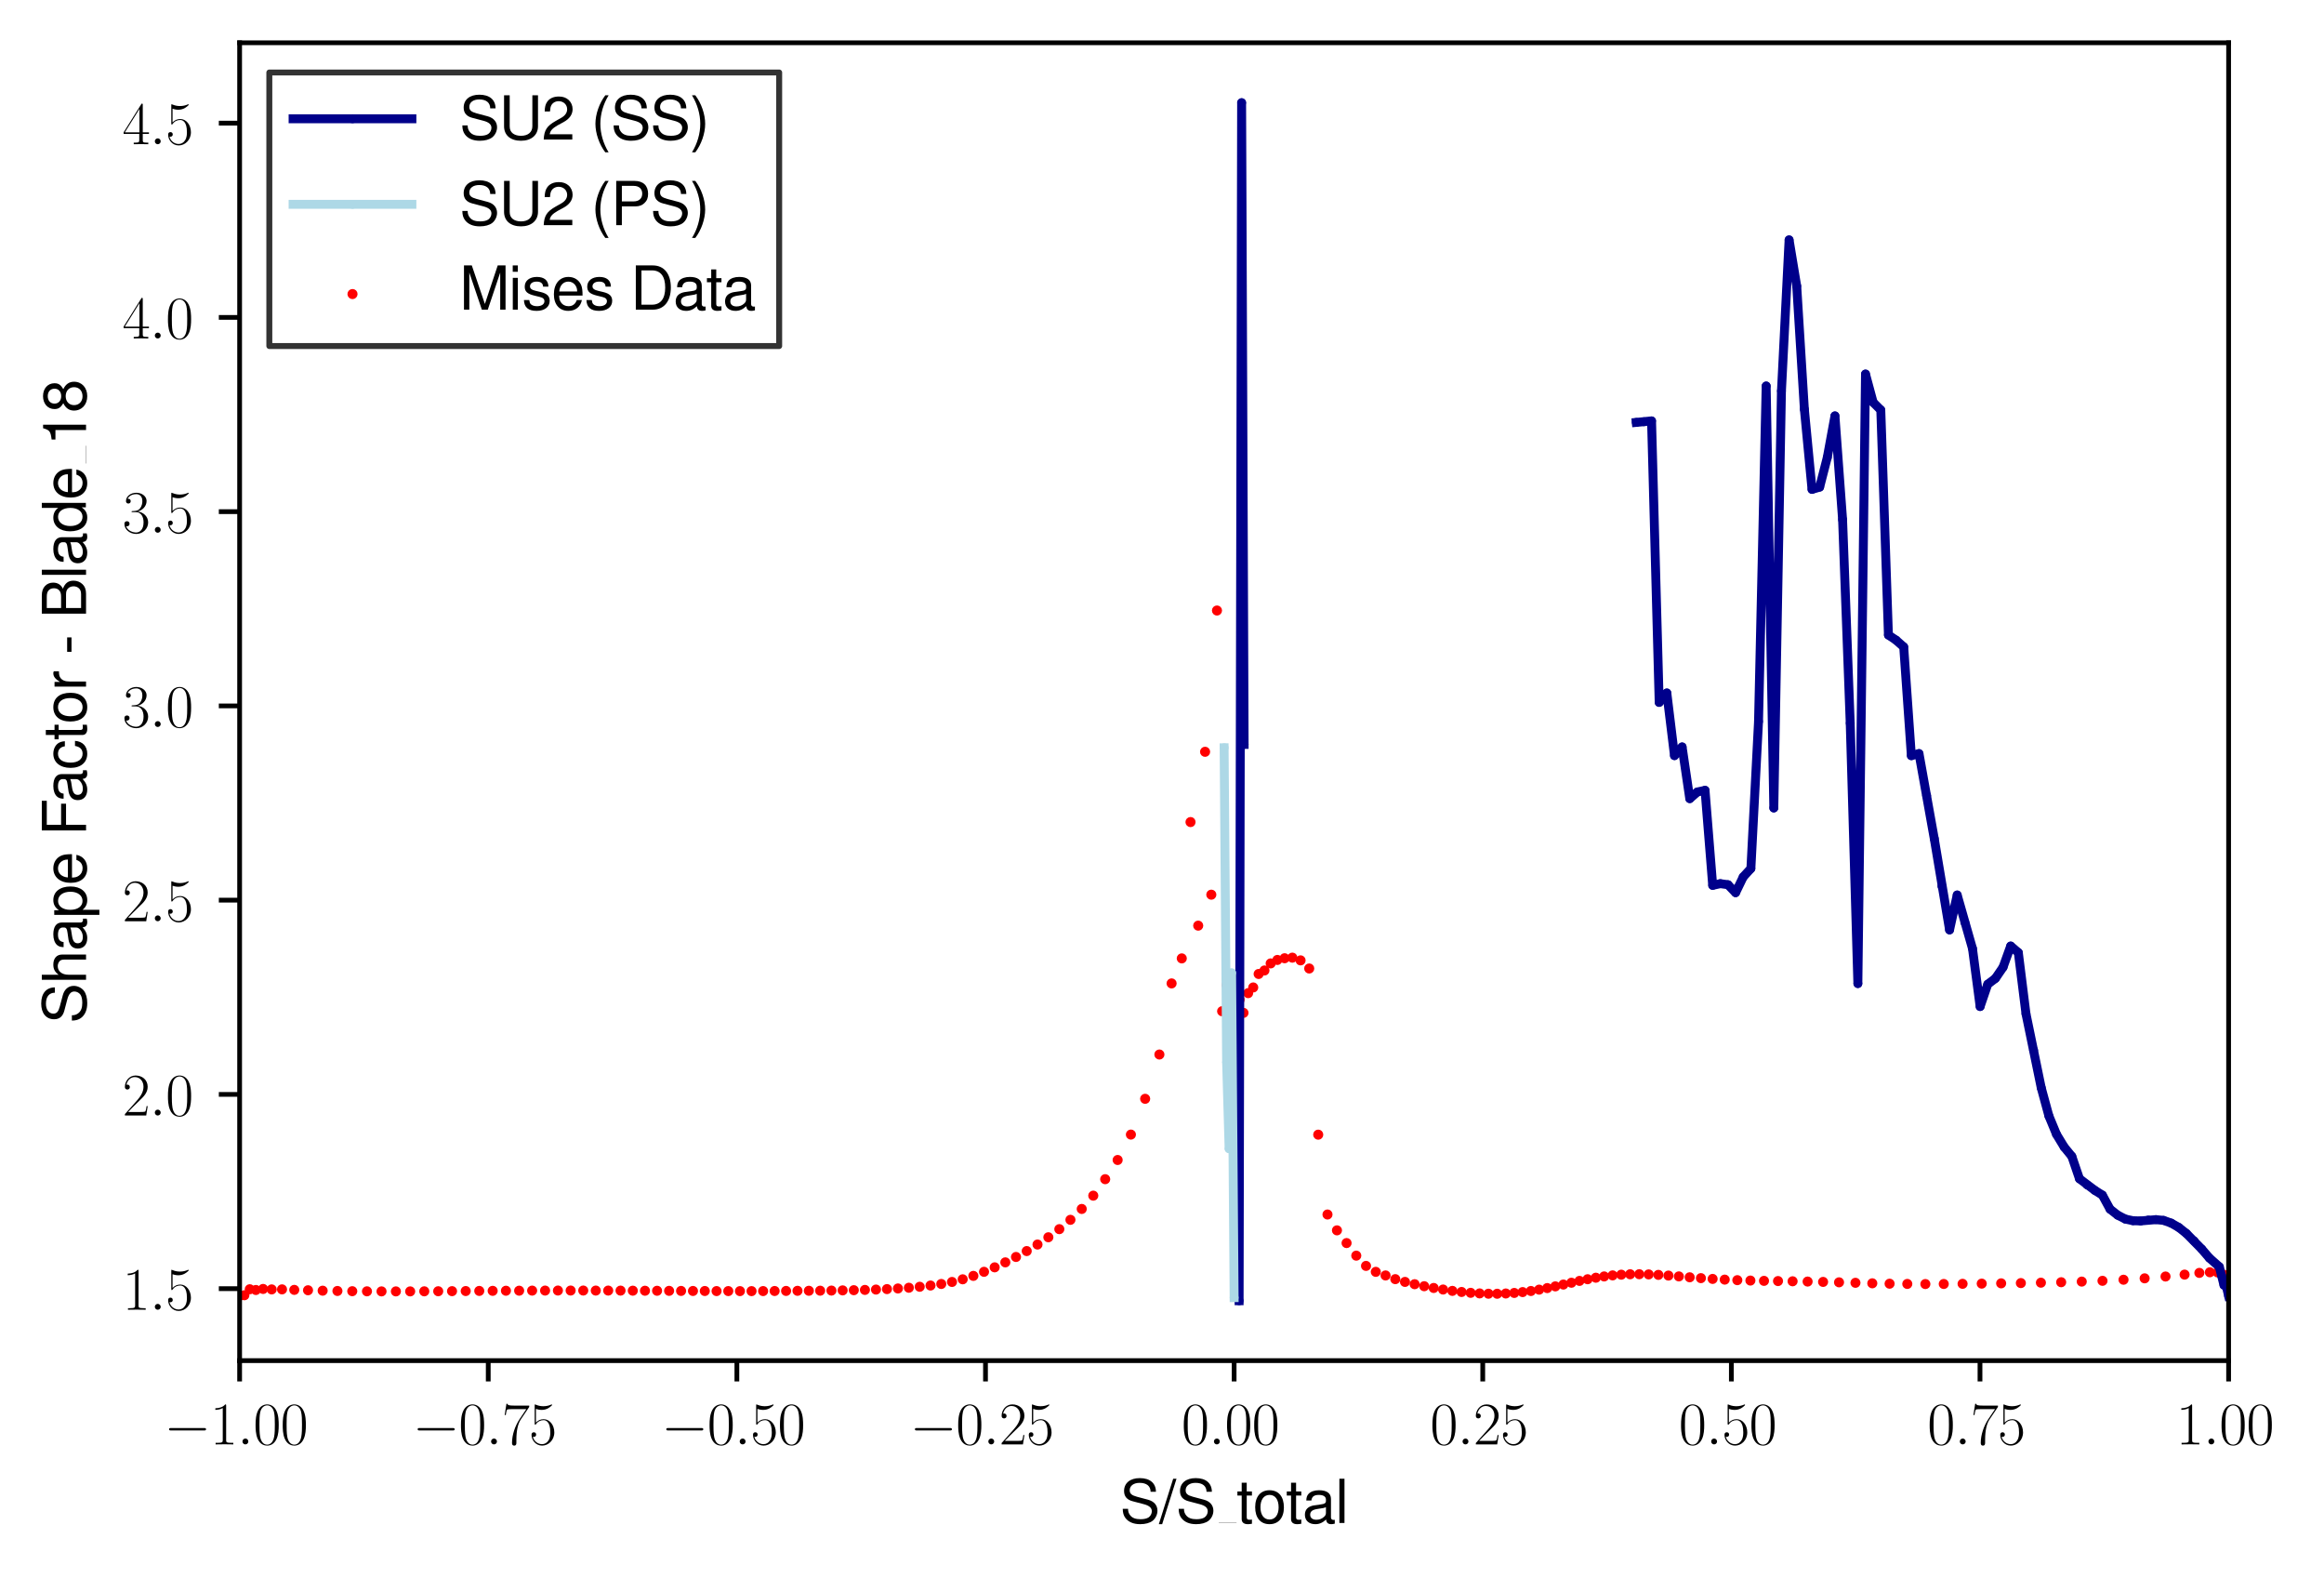 <?xml version="1.0" encoding="utf-8" standalone="no"?>
<!DOCTYPE svg PUBLIC "-//W3C//DTD SVG 1.1//EN"
  "http://www.w3.org/Graphics/SVG/1.1/DTD/svg11.dtd">
<svg xmlns:xlink="http://www.w3.org/1999/xlink" width="391.19pt" height="265.601pt" viewBox="0 0 391.19 265.601" xmlns="http://www.w3.org/2000/svg" version="1.1">
 <defs>
  <style type="text/css">*{stroke-linejoin: round; stroke-linecap: butt}</style>
 </defs>
 <g id="figure_1">
  <g id="patch_1">
   <path d="M 0 265.601 
L 391.19 265.601 
L 391.19 0 
L 0 0 
z
" style="fill: #ffffff"/>
  </g>
  <g id="axes_1">
   <g id="patch_2">
    <path d="M 40.335 228.96 
L 375.135 228.96 
L 375.135 7.2 
L 40.335 7.2 
z
" style="fill: #ffffff"/>
   </g>
   <g id="PathCollection_1">
    <defs>
     <path id="mca382c6d6d" d="M 0 0.354 
C 0.094 0.354 0.184 0.316 0.25 0.25 
C 0.316 0.184 0.354 0.094 0.354 0 
C 0.354 -0.094 0.316 -0.184 0.25 -0.25 
C 0.184 -0.316 0.094 -0.354 0 -0.354 
C -0.094 -0.354 -0.184 -0.316 -0.25 -0.25 
C -0.316 -0.184 -0.354 -0.094 -0.354 0 
C -0.354 0.094 -0.316 0.184 -0.25 0.25 
C -0.184 0.316 -0.094 0.354 0 0.354 
z
" style="stroke: #ff0000"/>
    </defs>
    <g clip-path="url(#pae4891a735)">
     <use xlink:href="#mca382c6d6d" x="207.735" y="165.269" style="fill: #ff0000; stroke: #ff0000"/>
     <use xlink:href="#mca382c6d6d" x="207.144" y="165.269" style="fill: #ff0000; stroke: #ff0000"/>
     <use xlink:href="#mca382c6d6d" x="206.481" y="165.714" style="fill: #ff0000; stroke: #ff0000"/>
     <use xlink:href="#mca382c6d6d" x="205.715" y="170.166" style="fill: #ff0000; stroke: #ff0000"/>
     <use xlink:href="#mca382c6d6d" x="204.85" y="102.736" style="fill: #ff0000; stroke: #ff0000"/>
     <use xlink:href="#mca382c6d6d" x="203.895" y="150.553" style="fill: #ff0000; stroke: #ff0000"/>
     <use xlink:href="#mca382c6d6d" x="202.847" y="126.507" style="fill: #ff0000; stroke: #ff0000"/>
     <use xlink:href="#mca382c6d6d" x="201.689" y="155.764" style="fill: #ff0000; stroke: #ff0000"/>
     <use xlink:href="#mca382c6d6d" x="200.395" y="138.334" style="fill: #ff0000; stroke: #ff0000"/>
     <use xlink:href="#mca382c6d6d" x="198.924" y="161.275" style="fill: #ff0000; stroke: #ff0000"/>
     <use xlink:href="#mca382c6d6d" x="197.21" y="165.485" style="fill: #ff0000; stroke: #ff0000"/>
     <use xlink:href="#mca382c6d6d" x="195.156" y="177.449" style="fill: #ff0000; stroke: #ff0000"/>
     <use xlink:href="#mca382c6d6d" x="192.758" y="184.902" style="fill: #ff0000; stroke: #ff0000"/>
     <use xlink:href="#mca382c6d6d" x="190.36" y="190.923" style="fill: #ff0000; stroke: #ff0000"/>
     <use xlink:href="#mca382c6d6d" x="188.128" y="195.199" style="fill: #ff0000; stroke: #ff0000"/>
     <use xlink:href="#mca382c6d6d" x="186.032" y="198.429" style="fill: #ff0000; stroke: #ff0000"/>
     <use xlink:href="#mca382c6d6d" x="184.027" y="201.201" style="fill: #ff0000; stroke: #ff0000"/>
     <use xlink:href="#mca382c6d6d" x="182.084" y="203.437" style="fill: #ff0000; stroke: #ff0000"/>
     <use xlink:href="#mca382c6d6d" x="180.182" y="205.267" style="fill: #ff0000; stroke: #ff0000"/>
     <use xlink:href="#mca382c6d6d" x="178.313" y="206.836" style="fill: #ff0000; stroke: #ff0000"/>
     <use xlink:href="#mca382c6d6d" x="176.466" y="208.203" style="fill: #ff0000; stroke: #ff0000"/>
     <use xlink:href="#mca382c6d6d" x="174.639" y="209.425" style="fill: #ff0000; stroke: #ff0000"/>
     <use xlink:href="#mca382c6d6d" x="172.824" y="210.524" style="fill: #ff0000; stroke: #ff0000"/>
     <use xlink:href="#mca382c6d6d" x="171.019" y="211.517" style="fill: #ff0000; stroke: #ff0000"/>
     <use xlink:href="#mca382c6d6d" x="169.222" y="212.426" style="fill: #ff0000; stroke: #ff0000"/>
     <use xlink:href="#mca382c6d6d" x="167.429" y="213.263" style="fill: #ff0000; stroke: #ff0000"/>
     <use xlink:href="#mca382c6d6d" x="165.637" y="214.015" style="fill: #ff0000; stroke: #ff0000"/>
     <use xlink:href="#mca382c6d6d" x="163.843" y="214.701" style="fill: #ff0000; stroke: #ff0000"/>
     <use xlink:href="#mca382c6d6d" x="162.048" y="215.276" style="fill: #ff0000; stroke: #ff0000"/>
     <use xlink:href="#mca382c6d6d" x="160.248" y="215.721" style="fill: #ff0000; stroke: #ff0000"/>
     <use xlink:href="#mca382c6d6d" x="158.442" y="216.061" style="fill: #ff0000; stroke: #ff0000"/>
     <use xlink:href="#mca382c6d6d" x="156.63" y="216.322" style="fill: #ff0000; stroke: #ff0000"/>
     <use xlink:href="#mca382c6d6d" x="154.81" y="216.532" style="fill: #ff0000; stroke: #ff0000"/>
     <use xlink:href="#mca382c6d6d" x="152.983" y="216.695" style="fill: #ff0000; stroke: #ff0000"/>
     <use xlink:href="#mca382c6d6d" x="151.147" y="216.819" style="fill: #ff0000; stroke: #ff0000"/>
     <use xlink:href="#mca382c6d6d" x="149.303" y="216.924" style="fill: #ff0000; stroke: #ff0000"/>
     <use xlink:href="#mca382c6d6d" x="147.45" y="217.002" style="fill: #ff0000; stroke: #ff0000"/>
     <use xlink:href="#mca382c6d6d" x="145.588" y="217.061" style="fill: #ff0000; stroke: #ff0000"/>
     <use xlink:href="#mca382c6d6d" x="143.718" y="217.107" style="fill: #ff0000; stroke: #ff0000"/>
     <use xlink:href="#mca382c6d6d" x="141.839" y="217.14" style="fill: #ff0000; stroke: #ff0000"/>
     <use xlink:href="#mca382c6d6d" x="139.951" y="217.172" style="fill: #ff0000; stroke: #ff0000"/>
     <use xlink:href="#mca382c6d6d" x="138.055" y="217.192" style="fill: #ff0000; stroke: #ff0000"/>
     <use xlink:href="#mca382c6d6d" x="136.151" y="217.205" style="fill: #ff0000; stroke: #ff0000"/>
     <use xlink:href="#mca382c6d6d" x="134.239" y="217.212" style="fill: #ff0000; stroke: #ff0000"/>
     <use xlink:href="#mca382c6d6d" x="132.319" y="217.231" style="fill: #ff0000; stroke: #ff0000"/>
     <use xlink:href="#mca382c6d6d" x="130.39" y="217.244" style="fill: #ff0000; stroke: #ff0000"/>
     <use xlink:href="#mca382c6d6d" x="128.452" y="217.257" style="fill: #ff0000; stroke: #ff0000"/>
     <use xlink:href="#mca382c6d6d" x="126.506" y="217.264" style="fill: #ff0000; stroke: #ff0000"/>
     <use xlink:href="#mca382c6d6d" x="124.553" y="217.264" style="fill: #ff0000; stroke: #ff0000"/>
     <use xlink:href="#mca382c6d6d" x="122.59" y="217.257" style="fill: #ff0000; stroke: #ff0000"/>
     <use xlink:href="#mca382c6d6d" x="120.617" y="217.257" style="fill: #ff0000; stroke: #ff0000"/>
     <use xlink:href="#mca382c6d6d" x="118.635" y="217.244" style="fill: #ff0000; stroke: #ff0000"/>
     <use xlink:href="#mca382c6d6d" x="116.643" y="217.238" style="fill: #ff0000; stroke: #ff0000"/>
     <use xlink:href="#mca382c6d6d" x="114.642" y="217.231" style="fill: #ff0000; stroke: #ff0000"/>
     <use xlink:href="#mca382c6d6d" x="112.628" y="217.218" style="fill: #ff0000; stroke: #ff0000"/>
     <use xlink:href="#mca382c6d6d" x="110.603" y="217.205" style="fill: #ff0000; stroke: #ff0000"/>
     <use xlink:href="#mca382c6d6d" x="108.566" y="217.199" style="fill: #ff0000; stroke: #ff0000"/>
     <use xlink:href="#mca382c6d6d" x="106.517" y="217.192" style="fill: #ff0000; stroke: #ff0000"/>
     <use xlink:href="#mca382c6d6d" x="104.454" y="217.179" style="fill: #ff0000; stroke: #ff0000"/>
     <use xlink:href="#mca382c6d6d" x="102.377" y="217.172" style="fill: #ff0000; stroke: #ff0000"/>
     <use xlink:href="#mca382c6d6d" x="100.285" y="217.172" style="fill: #ff0000; stroke: #ff0000"/>
     <use xlink:href="#mca382c6d6d" x="98.177" y="217.166" style="fill: #ff0000; stroke: #ff0000"/>
     <use xlink:href="#mca382c6d6d" x="96.053" y="217.166" style="fill: #ff0000; stroke: #ff0000"/>
     <use xlink:href="#mca382c6d6d" x="93.913" y="217.166" style="fill: #ff0000; stroke: #ff0000"/>
     <use xlink:href="#mca382c6d6d" x="91.751" y="217.172" style="fill: #ff0000; stroke: #ff0000"/>
     <use xlink:href="#mca382c6d6d" x="89.574" y="217.179" style="fill: #ff0000; stroke: #ff0000"/>
     <use xlink:href="#mca382c6d6d" x="87.386" y="217.192" style="fill: #ff0000; stroke: #ff0000"/>
     <use xlink:href="#mca382c6d6d" x="85.163" y="217.199" style="fill: #ff0000; stroke: #ff0000"/>
     <use xlink:href="#mca382c6d6d" x="82.929" y="217.218" style="fill: #ff0000; stroke: #ff0000"/>
     <use xlink:href="#mca382c6d6d" x="80.673" y="217.231" style="fill: #ff0000; stroke: #ff0000"/>
     <use xlink:href="#mca382c6d6d" x="78.393" y="217.251" style="fill: #ff0000; stroke: #ff0000"/>
     <use xlink:href="#mca382c6d6d" x="76.09" y="217.27" style="fill: #ff0000; stroke: #ff0000"/>
     <use xlink:href="#mca382c6d6d" x="73.764" y="217.284" style="fill: #ff0000; stroke: #ff0000"/>
     <use xlink:href="#mca382c6d6d" x="71.416" y="217.297" style="fill: #ff0000; stroke: #ff0000"/>
     <use xlink:href="#mca382c6d6d" x="69.044" y="217.31" style="fill: #ff0000; stroke: #ff0000"/>
     <use xlink:href="#mca382c6d6d" x="66.639" y="217.31" style="fill: #ff0000; stroke: #ff0000"/>
     <use xlink:href="#mca382c6d6d" x="64.221" y="217.31" style="fill: #ff0000; stroke: #ff0000"/>
     <use xlink:href="#mca382c6d6d" x="61.77" y="217.297" style="fill: #ff0000; stroke: #ff0000"/>
     <use xlink:href="#mca382c6d6d" x="59.295" y="217.277" style="fill: #ff0000; stroke: #ff0000"/>
     <use xlink:href="#mca382c6d6d" x="56.798" y="217.238" style="fill: #ff0000; stroke: #ff0000"/>
     <use xlink:href="#mca382c6d6d" x="54.311" y="217.192" style="fill: #ff0000; stroke: #ff0000"/>
     <use xlink:href="#mca382c6d6d" x="51.848" y="217.12" style="fill: #ff0000; stroke: #ff0000"/>
     <use xlink:href="#mca382c6d6d" x="49.534" y="217.055" style="fill: #ff0000; stroke: #ff0000"/>
     <use xlink:href="#mca382c6d6d" x="47.472" y="216.97" style="fill: #ff0000; stroke: #ff0000"/>
     <use xlink:href="#mca382c6d6d" x="45.731" y="216.976" style="fill: #ff0000; stroke: #ff0000"/>
     <use xlink:href="#mca382c6d6d" x="44.287" y="216.898" style="fill: #ff0000; stroke: #ff0000"/>
     <use xlink:href="#mca382c6d6d" x="43.073" y="217.074" style="fill: #ff0000; stroke: #ff0000"/>
     <use xlink:href="#mca382c6d6d" x="42.042" y="216.95" style="fill: #ff0000; stroke: #ff0000"/>
     <use xlink:href="#mca382c6d6d" x="41.137" y="217.957" style="fill: #ff0000; stroke: #ff0000"/>
     <use xlink:href="#mca382c6d6d" x="40.335" y="218.055" style="fill: #ff0000; stroke: #ff0000"/>
     <use xlink:href="#mca382c6d6d" x="207.735" y="165.25" style="fill: #ff0000; stroke: #ff0000"/>
     <use xlink:href="#mca382c6d6d" x="208.15" y="165.25" style="fill: #ff0000; stroke: #ff0000"/>
     <use xlink:href="#mca382c6d6d" x="208.655" y="168.218" style="fill: #ff0000; stroke: #ff0000"/>
     <use xlink:href="#mca382c6d6d" x="209.312" y="170.441" style="fill: #ff0000; stroke: #ff0000"/>
     <use xlink:href="#mca382c6d6d" x="210.094" y="167.12" style="fill: #ff0000; stroke: #ff0000"/>
     <use xlink:href="#mca382c6d6d" x="210.949" y="166.165" style="fill: #ff0000; stroke: #ff0000"/>
     <use xlink:href="#mca382c6d6d" x="211.862" y="163.896" style="fill: #ff0000; stroke: #ff0000"/>
     <use xlink:href="#mca382c6d6d" x="212.838" y="163.308" style="fill: #ff0000; stroke: #ff0000"/>
     <use xlink:href="#mca382c6d6d" x="213.887" y="162.118" style="fill: #ff0000; stroke: #ff0000"/>
     <use xlink:href="#mca382c6d6d" x="215.016" y="161.536" style="fill: #ff0000; stroke: #ff0000"/>
     <use xlink:href="#mca382c6d6d" x="216.232" y="161.249" style="fill: #ff0000; stroke: #ff0000"/>
     <use xlink:href="#mca382c6d6d" x="217.535" y="161.151" style="fill: #ff0000; stroke: #ff0000"/>
     <use xlink:href="#mca382c6d6d" x="218.92" y="161.608" style="fill: #ff0000; stroke: #ff0000"/>
     <use xlink:href="#mca382c6d6d" x="220.375" y="162.975" style="fill: #ff0000; stroke: #ff0000"/>
     <use xlink:href="#mca382c6d6d" x="221.891" y="190.937" style="fill: #ff0000; stroke: #ff0000"/>
     <use xlink:href="#mca382c6d6d" x="223.451" y="204.372" style="fill: #ff0000; stroke: #ff0000"/>
     <use xlink:href="#mca382c6d6d" x="225.046" y="207.039" style="fill: #ff0000; stroke: #ff0000"/>
     <use xlink:href="#mca382c6d6d" x="226.664" y="209.177" style="fill: #ff0000; stroke: #ff0000"/>
     <use xlink:href="#mca382c6d6d" x="228.296" y="211.295" style="fill: #ff0000; stroke: #ff0000"/>
     <use xlink:href="#mca382c6d6d" x="229.938" y="213.021" style="fill: #ff0000; stroke: #ff0000"/>
     <use xlink:href="#mca382c6d6d" x="231.582" y="214.021" style="fill: #ff0000; stroke: #ff0000"/>
     <use xlink:href="#mca382c6d6d" x="233.226" y="214.629" style="fill: #ff0000; stroke: #ff0000"/>
     <use xlink:href="#mca382c6d6d" x="234.865" y="215.25" style="fill: #ff0000; stroke: #ff0000"/>
     <use xlink:href="#mca382c6d6d" x="236.497" y="215.714" style="fill: #ff0000; stroke: #ff0000"/>
     <use xlink:href="#mca382c6d6d" x="238.119" y="216.1" style="fill: #ff0000; stroke: #ff0000"/>
     <use xlink:href="#mca382c6d6d" x="239.73" y="216.44" style="fill: #ff0000; stroke: #ff0000"/>
     <use xlink:href="#mca382c6d6d" x="241.327" y="216.734" style="fill: #ff0000; stroke: #ff0000"/>
     <use xlink:href="#mca382c6d6d" x="242.909" y="216.996" style="fill: #ff0000; stroke: #ff0000"/>
     <use xlink:href="#mca382c6d6d" x="244.474" y="217.225" style="fill: #ff0000; stroke: #ff0000"/>
     <use xlink:href="#mca382c6d6d" x="246.022" y="217.408" style="fill: #ff0000; stroke: #ff0000"/>
     <use xlink:href="#mca382c6d6d" x="247.549" y="217.552" style="fill: #ff0000; stroke: #ff0000"/>
     <use xlink:href="#mca382c6d6d" x="249.058" y="217.65" style="fill: #ff0000; stroke: #ff0000"/>
     <use xlink:href="#mca382c6d6d" x="250.547" y="217.702" style="fill: #ff0000; stroke: #ff0000"/>
     <use xlink:href="#mca382c6d6d" x="252.014" y="217.708" style="fill: #ff0000; stroke: #ff0000"/>
     <use xlink:href="#mca382c6d6d" x="253.462" y="217.663" style="fill: #ff0000; stroke: #ff0000"/>
     <use xlink:href="#mca382c6d6d" x="254.891" y="217.571" style="fill: #ff0000; stroke: #ff0000"/>
     <use xlink:href="#mca382c6d6d" x="256.3" y="217.427" style="fill: #ff0000; stroke: #ff0000"/>
     <use xlink:href="#mca382c6d6d" x="257.694" y="217.244" style="fill: #ff0000; stroke: #ff0000"/>
     <use xlink:href="#mca382c6d6d" x="259.074" y="217.015" style="fill: #ff0000; stroke: #ff0000"/>
     <use xlink:href="#mca382c6d6d" x="260.442" y="216.754" style="fill: #ff0000; stroke: #ff0000"/>
     <use xlink:href="#mca382c6d6d" x="261.802" y="216.466" style="fill: #ff0000; stroke: #ff0000"/>
     <use xlink:href="#mca382c6d6d" x="263.157" y="216.159" style="fill: #ff0000; stroke: #ff0000"/>
     <use xlink:href="#mca382c6d6d" x="264.511" y="215.852" style="fill: #ff0000; stroke: #ff0000"/>
     <use xlink:href="#mca382c6d6d" x="265.87" y="215.544" style="fill: #ff0000; stroke: #ff0000"/>
     <use xlink:href="#mca382c6d6d" x="267.237" y="215.263" style="fill: #ff0000; stroke: #ff0000"/>
     <use xlink:href="#mca382c6d6d" x="268.619" y="215.008" style="fill: #ff0000; stroke: #ff0000"/>
     <use xlink:href="#mca382c6d6d" x="270.02" y="214.793" style="fill: #ff0000; stroke: #ff0000"/>
     <use xlink:href="#mca382c6d6d" x="271.446" y="214.616" style="fill: #ff0000; stroke: #ff0000"/>
     <use xlink:href="#mca382c6d6d" x="272.903" y="214.498" style="fill: #ff0000; stroke: #ff0000"/>
     <use xlink:href="#mca382c6d6d" x="274.396" y="214.427" style="fill: #ff0000; stroke: #ff0000"/>
     <use xlink:href="#mca382c6d6d" x="275.932" y="214.42" style="fill: #ff0000; stroke: #ff0000"/>
     <use xlink:href="#mca382c6d6d" x="277.514" y="214.453" style="fill: #ff0000; stroke: #ff0000"/>
     <use xlink:href="#mca382c6d6d" x="279.148" y="214.531" style="fill: #ff0000; stroke: #ff0000"/>
     <use xlink:href="#mca382c6d6d" x="280.841" y="214.649" style="fill: #ff0000; stroke: #ff0000"/>
     <use xlink:href="#mca382c6d6d" x="282.596" y="214.786" style="fill: #ff0000; stroke: #ff0000"/>
     <use xlink:href="#mca382c6d6d" x="284.418" y="214.936" style="fill: #ff0000; stroke: #ff0000"/>
     <use xlink:href="#mca382c6d6d" x="286.31" y="215.08" style="fill: #ff0000; stroke: #ff0000"/>
     <use xlink:href="#mca382c6d6d" x="288.279" y="215.211" style="fill: #ff0000; stroke: #ff0000"/>
     <use xlink:href="#mca382c6d6d" x="290.314" y="215.329" style="fill: #ff0000; stroke: #ff0000"/>
     <use xlink:href="#mca382c6d6d" x="292.437" y="215.42" style="fill: #ff0000; stroke: #ff0000"/>
     <use xlink:href="#mca382c6d6d" x="294.638" y="215.486" style="fill: #ff0000; stroke: #ff0000"/>
     <use xlink:href="#mca382c6d6d" x="296.927" y="215.538" style="fill: #ff0000; stroke: #ff0000"/>
     <use xlink:href="#mca382c6d6d" x="299.286" y="215.571" style="fill: #ff0000; stroke: #ff0000"/>
     <use xlink:href="#mca382c6d6d" x="301.741" y="215.61" style="fill: #ff0000; stroke: #ff0000"/>
     <use xlink:href="#mca382c6d6d" x="304.268" y="215.656" style="fill: #ff0000; stroke: #ff0000"/>
     <use xlink:href="#mca382c6d6d" x="306.873" y="215.714" style="fill: #ff0000; stroke: #ff0000"/>
     <use xlink:href="#mca382c6d6d" x="309.557" y="215.786" style="fill: #ff0000; stroke: #ff0000"/>
     <use xlink:href="#mca382c6d6d" x="312.321" y="215.865" style="fill: #ff0000; stroke: #ff0000"/>
     <use xlink:href="#mca382c6d6d" x="315.156" y="215.95" style="fill: #ff0000; stroke: #ff0000"/>
     <use xlink:href="#mca382c6d6d" x="318.07" y="216.015" style="fill: #ff0000; stroke: #ff0000"/>
     <use xlink:href="#mca382c6d6d" x="321.048" y="216.054" style="fill: #ff0000; stroke: #ff0000"/>
     <use xlink:href="#mca382c6d6d" x="324.089" y="216.074" style="fill: #ff0000; stroke: #ff0000"/>
     <use xlink:href="#mca382c6d6d" x="327.185" y="216.061" style="fill: #ff0000; stroke: #ff0000"/>
     <use xlink:href="#mca382c6d6d" x="330.353" y="216.035" style="fill: #ff0000; stroke: #ff0000"/>
     <use xlink:href="#mca382c6d6d" x="333.576" y="216.002" style="fill: #ff0000; stroke: #ff0000"/>
     <use xlink:href="#mca382c6d6d" x="336.846" y="215.956" style="fill: #ff0000; stroke: #ff0000"/>
     <use xlink:href="#mca382c6d6d" x="340.164" y="215.911" style="fill: #ff0000; stroke: #ff0000"/>
     <use xlink:href="#mca382c6d6d" x="343.538" y="215.845" style="fill: #ff0000; stroke: #ff0000"/>
     <use xlink:href="#mca382c6d6d" x="346.951" y="215.767" style="fill: #ff0000; stroke: #ff0000"/>
     <use xlink:href="#mca382c6d6d" x="350.412" y="215.662" style="fill: #ff0000; stroke: #ff0000"/>
     <use xlink:href="#mca382c6d6d" x="353.904" y="215.531" style="fill: #ff0000; stroke: #ff0000"/>
     <use xlink:href="#mca382c6d6d" x="357.444" y="215.348" style="fill: #ff0000; stroke: #ff0000"/>
     <use xlink:href="#mca382c6d6d" x="360.999" y="215.113" style="fill: #ff0000; stroke: #ff0000"/>
     <use xlink:href="#mca382c6d6d" x="364.515" y="214.806" style="fill: #ff0000; stroke: #ff0000"/>
     <use xlink:href="#mca382c6d6d" x="367.723" y="214.485" style="fill: #ff0000; stroke: #ff0000"/>
     <use xlink:href="#mca382c6d6d" x="370.209" y="214.198" style="fill: #ff0000; stroke: #ff0000"/>
     <use xlink:href="#mca382c6d6d" x="371.975" y="214.093" style="fill: #ff0000; stroke: #ff0000"/>
     <use xlink:href="#mca382c6d6d" x="373.274" y="214.113" style="fill: #ff0000; stroke: #ff0000"/>
     <use xlink:href="#mca382c6d6d" x="374.287" y="214.492" style="fill: #ff0000; stroke: #ff0000"/>
     <use xlink:href="#mca382c6d6d" x="375.135" y="215.061" style="fill: #ff0000; stroke: #ff0000"/>
    </g>
   </g>
   <g id="matplotlib.axis_1">
    <g id="xtick_1">
     <g id="line2d_1">
      <defs>
       <path id="m3f63630490" d="M 0 0 
L 0 3.5 
" style="stroke: #000000; stroke-width: 0.8"/>
      </defs>
      <g>
       <use xlink:href="#m3f63630490" x="40.335" y="228.96" style="stroke: #000000; stroke-width: 0.8"/>
      </g>
     </g>
     <g id="text_1">
      <!-- $\mathdefault{−1.00}$ -->
      <g transform="translate(27.605 243.058) scale(0.1 -0.1)">
       <defs>
        <path id="CMSY10-0" d="M 4218 1472 
C 4326 1472 4442 1472 4442 1600 
C 4442 1728 4326 1728 4218 1728 
L 755 1728 
C 646 1728 531 1728 531 1600 
C 531 1472 646 1472 755 1472 
L 4218 1472 
z
" transform="scale(0.016)"/>
        <path id="CMR17-31" d="M 1702 4083 
C 1702 4217 1696 4224 1606 4224 
C 1357 3927 979 3833 621 3820 
C 602 3820 570 3820 563 3808 
C 557 3795 557 3782 557 3648 
C 755 3648 1088 3686 1344 3839 
L 1344 467 
C 1344 243 1331 166 781 166 
L 589 166 
L 589 0 
C 896 6 1216 12 1523 12 
C 1830 12 2150 6 2458 0 
L 2458 166 
L 2266 166 
C 1715 166 1702 236 1702 467 
L 1702 4083 
z
" transform="scale(0.016)"/>
        <path id="CMMI12-3a" d="M 1178 307 
C 1178 492 1024 620 870 620 
C 685 620 557 467 557 313 
C 557 128 710 0 864 0 
C 1050 0 1178 153 1178 307 
z
" transform="scale(0.016)"/>
        <path id="CMR17-30" d="M 2688 2038 
C 2688 2430 2682 3099 2413 3613 
C 2176 4063 1798 4224 1466 4224 
C 1158 4224 768 4082 525 3620 
C 269 3137 243 2539 243 2038 
C 243 1671 250 1112 448 623 
C 723 -39 1216 -128 1466 -128 
C 1760 -128 2208 -7 2470 604 
C 2662 1048 2688 1568 2688 2038 
z
M 1466 -26 
C 1056 -26 813 328 723 816 
C 653 1196 653 1749 653 2109 
C 653 2604 653 3015 736 3407 
C 858 3954 1216 4121 1466 4121 
C 1728 4121 2067 3947 2189 3420 
C 2272 3054 2278 2623 2278 2109 
C 2278 1691 2278 1176 2202 797 
C 2067 96 1690 -26 1466 -26 
z
" transform="scale(0.016)"/>
       </defs>
       <use xlink:href="#CMSY10-0" transform="scale(0.996)"/>
       <use xlink:href="#CMR17-31" transform="translate(77.487 0) scale(0.996)"/>
       <use xlink:href="#CMMI12-3a" transform="translate(123.178 0) scale(0.996)"/>
       <use xlink:href="#CMR17-30" transform="translate(150.275 0) scale(0.996)"/>
       <use xlink:href="#CMR17-30" transform="translate(195.966 0) scale(0.996)"/>
      </g>
     </g>
    </g>
    <g id="xtick_2">
     <g id="line2d_2">
      <g>
       <use xlink:href="#m3f63630490" x="82.185" y="228.96" style="stroke: #000000; stroke-width: 0.8"/>
      </g>
     </g>
     <g id="text_2">
      <!-- $\mathdefault{−0.75}$ -->
      <g transform="translate(69.455 243.058) scale(0.1 -0.1)">
       <defs>
        <path id="CMR17-37" d="M 2886 3955 
L 2886 4096 
L 1382 4096 
C 634 4096 621 4166 595 4288 
L 480 4288 
L 294 3104 
L 410 3104 
C 429 3226 474 3552 550 3673 
C 589 3724 1062 3724 1171 3724 
L 2579 3724 
L 1869 2670 
C 1395 1961 1069 1003 1069 166 
C 1069 89 1069 -128 1299 -128 
C 1530 -128 1530 89 1530 172 
L 1530 466 
C 1530 1514 1709 2204 2003 2644 
L 2886 3955 
z
" transform="scale(0.016)"/>
        <path id="CMR17-35" d="M 730 3750 
C 794 3724 1056 3641 1325 3641 
C 1920 3641 2246 3961 2432 4140 
C 2432 4191 2432 4224 2394 4224 
C 2387 4224 2374 4224 2323 4198 
C 2099 4102 1837 4032 1517 4032 
C 1325 4032 1037 4055 723 4191 
C 653 4224 640 4224 634 4224 
C 602 4224 595 4217 595 4090 
L 595 2231 
C 595 2113 595 2080 659 2080 
C 691 2080 704 2093 736 2139 
C 941 2435 1222 2560 1542 2560 
C 1766 2560 2246 2415 2246 1293 
C 2246 1087 2246 716 2054 422 
C 1894 159 1645 25 1370 25 
C 947 25 518 319 403 812 
C 429 806 480 793 506 793 
C 589 793 749 838 749 1036 
C 749 1209 627 1280 506 1280 
C 358 1280 262 1190 262 1011 
C 262 454 704 -128 1382 -128 
C 2042 -128 2669 441 2669 1267 
C 2669 2054 2170 2662 1549 2662 
C 1222 2662 947 2540 730 2304 
L 730 3750 
z
" transform="scale(0.016)"/>
       </defs>
       <use xlink:href="#CMSY10-0" transform="scale(0.996)"/>
       <use xlink:href="#CMR17-30" transform="translate(77.487 0) scale(0.996)"/>
       <use xlink:href="#CMMI12-3a" transform="translate(123.178 0) scale(0.996)"/>
       <use xlink:href="#CMR17-37" transform="translate(150.275 0) scale(0.996)"/>
       <use xlink:href="#CMR17-35" transform="translate(195.966 0) scale(0.996)"/>
      </g>
     </g>
    </g>
    <g id="xtick_3">
     <g id="line2d_3">
      <g>
       <use xlink:href="#m3f63630490" x="124.035" y="228.96" style="stroke: #000000; stroke-width: 0.8"/>
      </g>
     </g>
     <g id="text_3">
      <!-- $\mathdefault{−0.50}$ -->
      <g transform="translate(111.305 243.058) scale(0.1 -0.1)">
       <use xlink:href="#CMSY10-0" transform="scale(0.996)"/>
       <use xlink:href="#CMR17-30" transform="translate(77.487 0) scale(0.996)"/>
       <use xlink:href="#CMMI12-3a" transform="translate(123.178 0) scale(0.996)"/>
       <use xlink:href="#CMR17-35" transform="translate(150.275 0) scale(0.996)"/>
       <use xlink:href="#CMR17-30" transform="translate(195.966 0) scale(0.996)"/>
      </g>
     </g>
    </g>
    <g id="xtick_4">
     <g id="line2d_4">
      <g>
       <use xlink:href="#m3f63630490" x="165.885" y="228.96" style="stroke: #000000; stroke-width: 0.8"/>
      </g>
     </g>
     <g id="text_4">
      <!-- $\mathdefault{−0.25}$ -->
      <g transform="translate(153.155 243.058) scale(0.1 -0.1)">
       <defs>
        <path id="CMR17-32" d="M 2669 990 
L 2554 990 
C 2490 537 2438 460 2413 422 
C 2381 371 1920 371 1830 371 
L 602 371 
C 832 620 1280 1073 1824 1596 
C 2214 1966 2669 2400 2669 3033 
C 2669 3788 2067 4224 1395 4224 
C 691 4224 262 3603 262 3027 
C 262 2777 448 2745 525 2745 
C 589 2745 781 2783 781 3007 
C 781 3206 614 3264 525 3264 
C 486 3264 448 3257 422 3244 
C 544 3788 915 4057 1306 4057 
C 1862 4057 2227 3616 2227 3033 
C 2227 2477 1901 1998 1536 1583 
L 262 147 
L 262 0 
L 2515 0 
L 2669 990 
z
" transform="scale(0.016)"/>
       </defs>
       <use xlink:href="#CMSY10-0" transform="scale(0.996)"/>
       <use xlink:href="#CMR17-30" transform="translate(77.487 0) scale(0.996)"/>
       <use xlink:href="#CMMI12-3a" transform="translate(123.178 0) scale(0.996)"/>
       <use xlink:href="#CMR17-32" transform="translate(150.275 0) scale(0.996)"/>
       <use xlink:href="#CMR17-35" transform="translate(195.966 0) scale(0.996)"/>
      </g>
     </g>
    </g>
    <g id="xtick_5">
     <g id="line2d_5">
      <g>
       <use xlink:href="#m3f63630490" x="207.735" y="228.96" style="stroke: #000000; stroke-width: 0.8"/>
      </g>
     </g>
     <g id="text_5">
      <!-- $\mathdefault{0.00}$ -->
      <g transform="translate(198.879 243.058) scale(0.1 -0.1)">
       <use xlink:href="#CMR17-30" transform="scale(0.996)"/>
       <use xlink:href="#CMMI12-3a" transform="translate(45.69 0) scale(0.996)"/>
       <use xlink:href="#CMR17-30" transform="translate(72.788 0) scale(0.996)"/>
       <use xlink:href="#CMR17-30" transform="translate(118.478 0) scale(0.996)"/>
      </g>
     </g>
    </g>
    <g id="xtick_6">
     <g id="line2d_6">
      <g>
       <use xlink:href="#m3f63630490" x="249.585" y="228.96" style="stroke: #000000; stroke-width: 0.8"/>
      </g>
     </g>
     <g id="text_6">
      <!-- $\mathdefault{0.25}$ -->
      <g transform="translate(240.729 243.058) scale(0.1 -0.1)">
       <use xlink:href="#CMR17-30" transform="scale(0.996)"/>
       <use xlink:href="#CMMI12-3a" transform="translate(45.69 0) scale(0.996)"/>
       <use xlink:href="#CMR17-32" transform="translate(72.788 0) scale(0.996)"/>
       <use xlink:href="#CMR17-35" transform="translate(118.478 0) scale(0.996)"/>
      </g>
     </g>
    </g>
    <g id="xtick_7">
     <g id="line2d_7">
      <g>
       <use xlink:href="#m3f63630490" x="291.435" y="228.96" style="stroke: #000000; stroke-width: 0.8"/>
      </g>
     </g>
     <g id="text_7">
      <!-- $\mathdefault{0.50}$ -->
      <g transform="translate(282.579 243.058) scale(0.1 -0.1)">
       <use xlink:href="#CMR17-30" transform="scale(0.996)"/>
       <use xlink:href="#CMMI12-3a" transform="translate(45.69 0) scale(0.996)"/>
       <use xlink:href="#CMR17-35" transform="translate(72.788 0) scale(0.996)"/>
       <use xlink:href="#CMR17-30" transform="translate(118.478 0) scale(0.996)"/>
      </g>
     </g>
    </g>
    <g id="xtick_8">
     <g id="line2d_8">
      <g>
       <use xlink:href="#m3f63630490" x="333.285" y="228.96" style="stroke: #000000; stroke-width: 0.8"/>
      </g>
     </g>
     <g id="text_8">
      <!-- $\mathdefault{0.75}$ -->
      <g transform="translate(324.429 243.058) scale(0.1 -0.1)">
       <use xlink:href="#CMR17-30" transform="scale(0.996)"/>
       <use xlink:href="#CMMI12-3a" transform="translate(45.69 0) scale(0.996)"/>
       <use xlink:href="#CMR17-37" transform="translate(72.788 0) scale(0.996)"/>
       <use xlink:href="#CMR17-35" transform="translate(118.478 0) scale(0.996)"/>
      </g>
     </g>
    </g>
    <g id="xtick_9">
     <g id="line2d_9">
      <g>
       <use xlink:href="#m3f63630490" x="375.135" y="228.96" style="stroke: #000000; stroke-width: 0.8"/>
      </g>
     </g>
     <g id="text_9">
      <!-- $\mathdefault{1.00}$ -->
      <g transform="translate(366.279 243.058) scale(0.1 -0.1)">
       <use xlink:href="#CMR17-31" transform="scale(0.996)"/>
       <use xlink:href="#CMMI12-3a" transform="translate(45.69 0) scale(0.996)"/>
       <use xlink:href="#CMR17-30" transform="translate(72.788 0) scale(0.996)"/>
       <use xlink:href="#CMR17-30" transform="translate(118.478 0) scale(0.996)"/>
      </g>
     </g>
    </g>
    <g id="text_10">
     <!-- S/S_{total} -->
     <g transform="translate(188.497 256.279) scale(0.1 -0.1)">
      <defs>
       <path id="NimbusSanL-Regu-53" d="M 3814 3295 
C 3808 4204 3181 4736 2106 4736 
C 1082 4736 448 4211 448 3372 
C 448 2806 749 2450 1363 2291 
L 2522 1986 
C 3110 1833 3379 1598 3379 1236 
C 3379 988 3245 733 3046 593 
C 2861 466 2566 396 2189 396 
C 1683 396 1338 517 1114 784 
C 941 988 864 1210 870 1496 
L 307 1496 
C 314 1070 397 790 582 536 
C 902 102 1440 -128 2150 -128 
C 2707 -128 3162 0 3462 230 
C 3776 479 3974 892 3974 1293 
C 3974 1865 3616 2284 2982 2456 
L 1811 2768 
C 1248 2920 1043 3098 1043 3454 
C 1043 3925 1459 4236 2086 4236 
C 2829 4236 3245 3899 3251 3295 
L 3814 3295 
z
" transform="scale(0.016)"/>
       <path id="NimbusSanL-Regu-2f" d="M 1466 4672 
L -51 -128 
L 301 -128 
L 1818 4672 
L 1466 4672 
z
" transform="scale(0.016)"/>
       <path id="NimbusSanL-Regu-74" d="M 1626 3328 
L 1075 3328 
L 1075 4249 
L 544 4249 
L 544 3328 
L 90 3328 
L 90 2892 
L 544 2892 
L 544 402 
C 544 64 774 -128 1190 -128 
C 1318 -128 1446 -116 1626 -84 
L 1626 364 
C 1555 345 1472 339 1370 339 
C 1139 339 1075 402 1075 634 
L 1075 2892 
L 1626 2892 
L 1626 3328 
z
" transform="scale(0.016)"/>
       <path id="NimbusSanL-Regu-6f" d="M 1741 3456 
C 800 3456 230 2784 230 1663 
C 230 543 794 -128 1747 -128 
C 2688 -128 3264 543 3264 1638 
C 3264 2791 2707 3456 1741 3456 
z
M 1747 2963 
C 2349 2963 2707 2472 2707 1644 
C 2707 861 2336 364 1747 364 
C 1152 364 787 855 787 1663 
C 787 2466 1152 2963 1747 2963 
z
" transform="scale(0.016)"/>
       <path id="NimbusSanL-Regu-61" d="M 3424 332 
C 3366 320 3341 320 3309 320 
C 3123 320 3021 415 3021 581 
L 3021 2542 
C 3021 3135 2586 3456 1760 3456 
C 1274 3456 870 3315 646 3065 
C 493 2893 429 2702 416 2370 
L 954 2370 
C 998 2778 1242 2963 1741 2963 
C 2221 2963 2490 2784 2490 2466 
L 2490 2326 
C 2490 2103 2355 2007 1933 1956 
C 1178 1861 1062 1835 858 1753 
C 467 1593 269 1294 269 861 
C 269 256 691 -128 1370 -128 
C 1792 -128 2131 19 2509 364 
C 2547 25 2714 -128 3059 -128 
C 3168 -128 3251 -116 3424 -71 
L 3424 332 
z
M 2490 1071 
C 2490 893 2438 785 2278 638 
C 2061 441 1798 339 1485 339 
C 1069 339 826 536 826 874 
C 826 1224 1062 1402 1632 1485 
C 2195 1562 2310 1587 2490 1670 
L 2490 1071 
z
" transform="scale(0.016)"/>
       <path id="NimbusSanL-Regu-6c" d="M 973 4672 
L 435 4672 
L 435 0 
L 973 0 
L 973 4672 
z
" transform="scale(0.016)"/>
      </defs>
      <use xlink:href="#NimbusSanL-Regu-53" transform="scale(0.996)"/>
      <use xlink:href="#NimbusSanL-Regu-2f" transform="translate(66.45 0) scale(0.996)"/>
      <use xlink:href="#NimbusSanL-Regu-53" transform="translate(94.145 0) scale(0.996)"/>
      <use xlink:href="#NimbusSanL-Regu-74" transform="translate(196.461 0) scale(0.996)"/>
      <use xlink:href="#NimbusSanL-Regu-6f" transform="translate(224.156 0) scale(0.996)"/>
      <use xlink:href="#NimbusSanL-Regu-74" transform="translate(279.548 0) scale(0.996)"/>
      <use xlink:href="#NimbusSanL-Regu-61" transform="translate(307.243 0) scale(0.996)"/>
      <use xlink:href="#NimbusSanL-Regu-6c" transform="translate(362.634 0) scale(0.996)"/>
      <path d="M 166.573 0 
L 196.461 0 
L 196.461 0.399 
L 166.573 0.399 
L 166.573 0 
z
"/>
     </g>
    </g>
   </g>
   <g id="matplotlib.axis_2">
    <g id="ytick_1">
     <g id="line2d_10">
      <defs>
       <path id="m469178b92a" d="M 0 0 
L -3.5 0 
" style="stroke: #000000; stroke-width: 0.8"/>
      </defs>
      <g>
       <use xlink:href="#m469178b92a" x="40.335" y="216.852" style="stroke: #000000; stroke-width: 0.8"/>
      </g>
     </g>
     <g id="text_11">
      <!-- $\mathdefault{1.5}$ -->
      <g transform="translate(20.605 220.401) scale(0.1 -0.1)">
       <use xlink:href="#CMR17-31" transform="scale(0.996)"/>
       <use xlink:href="#CMMI12-3a" transform="translate(45.69 0) scale(0.996)"/>
       <use xlink:href="#CMR17-35" transform="translate(72.788 0) scale(0.996)"/>
      </g>
     </g>
    </g>
    <g id="ytick_2">
     <g id="line2d_11">
      <g>
       <use xlink:href="#m469178b92a" x="40.335" y="184.163" style="stroke: #000000; stroke-width: 0.8"/>
      </g>
     </g>
     <g id="text_12">
      <!-- $\mathdefault{2.0}$ -->
      <g transform="translate(20.605 187.713) scale(0.1 -0.1)">
       <use xlink:href="#CMR17-32" transform="scale(0.996)"/>
       <use xlink:href="#CMMI12-3a" transform="translate(45.69 0) scale(0.996)"/>
       <use xlink:href="#CMR17-30" transform="translate(72.788 0) scale(0.996)"/>
      </g>
     </g>
    </g>
    <g id="ytick_3">
     <g id="line2d_12">
      <g>
       <use xlink:href="#m469178b92a" x="40.335" y="151.475" style="stroke: #000000; stroke-width: 0.8"/>
      </g>
     </g>
     <g id="text_13">
      <!-- $\mathdefault{2.5}$ -->
      <g transform="translate(20.605 155.024) scale(0.1 -0.1)">
       <use xlink:href="#CMR17-32" transform="scale(0.996)"/>
       <use xlink:href="#CMMI12-3a" transform="translate(45.69 0) scale(0.996)"/>
       <use xlink:href="#CMR17-35" transform="translate(72.788 0) scale(0.996)"/>
      </g>
     </g>
    </g>
    <g id="ytick_4">
     <g id="line2d_13">
      <g>
       <use xlink:href="#m469178b92a" x="40.335" y="118.786" style="stroke: #000000; stroke-width: 0.8"/>
      </g>
     </g>
     <g id="text_14">
      <!-- $\mathdefault{3.0}$ -->
      <g transform="translate(20.605 122.335) scale(0.1 -0.1)">
       <defs>
        <path id="CMR17-33" d="M 1414 2176 
C 1984 2176 2234 1673 2234 1094 
C 2234 322 1824 25 1453 25 
C 1114 25 563 193 390 691 
C 422 678 454 678 486 678 
C 640 678 755 780 755 947 
C 755 1132 614 1216 486 1216 
C 378 1216 211 1164 211 927 
C 211 335 787 -128 1466 -128 
C 2176 -128 2720 432 2720 1087 
C 2720 1718 2208 2176 1600 2246 
C 2086 2347 2554 2776 2554 3353 
C 2554 3856 2048 4224 1472 4224 
C 890 4224 378 3862 378 3347 
C 378 3123 544 3084 627 3084 
C 762 3084 877 3167 877 3334 
C 877 3500 762 3584 627 3584 
C 602 3584 570 3584 544 3571 
C 730 3999 1235 4076 1459 4076 
C 1683 4076 2106 3966 2106 3347 
C 2106 3167 2080 2851 1862 2574 
C 1670 2329 1453 2316 1242 2297 
C 1210 2297 1062 2284 1037 2284 
C 992 2278 966 2272 966 2227 
C 966 2182 973 2176 1101 2176 
L 1414 2176 
z
" transform="scale(0.016)"/>
       </defs>
       <use xlink:href="#CMR17-33" transform="scale(0.996)"/>
       <use xlink:href="#CMMI12-3a" transform="translate(45.69 0) scale(0.996)"/>
       <use xlink:href="#CMR17-30" transform="translate(72.788 0) scale(0.996)"/>
      </g>
     </g>
    </g>
    <g id="ytick_5">
     <g id="line2d_14">
      <g>
       <use xlink:href="#m469178b92a" x="40.335" y="86.098" style="stroke: #000000; stroke-width: 0.8"/>
      </g>
     </g>
     <g id="text_15">
      <!-- $\mathdefault{3.5}$ -->
      <g transform="translate(20.605 89.647) scale(0.1 -0.1)">
       <use xlink:href="#CMR17-33" transform="scale(0.996)"/>
       <use xlink:href="#CMMI12-3a" transform="translate(45.69 0) scale(0.996)"/>
       <use xlink:href="#CMR17-35" transform="translate(72.788 0) scale(0.996)"/>
      </g>
     </g>
    </g>
    <g id="ytick_6">
     <g id="line2d_15">
      <g>
       <use xlink:href="#m469178b92a" x="40.335" y="53.409" style="stroke: #000000; stroke-width: 0.8"/>
      </g>
     </g>
     <g id="text_16">
      <!-- $\mathdefault{4.0}$ -->
      <g transform="translate(20.605 56.958) scale(0.1 -0.1)">
       <defs>
        <path id="CMR17-34" d="M 2150 4147 
C 2150 4281 2144 4288 2029 4288 
L 128 1254 
L 128 1088 
L 1779 1088 
L 1779 460 
C 1779 230 1766 166 1318 166 
L 1197 166 
L 1197 0 
C 1402 12 1747 12 1965 12 
C 2182 12 2528 12 2733 0 
L 2733 166 
L 2611 166 
C 2163 166 2150 230 2150 460 
L 2150 1088 
L 2803 1088 
L 2803 1254 
L 2150 1254 
L 2150 4147 
z
M 1798 3723 
L 1798 1254 
L 256 1254 
L 1798 3723 
z
" transform="scale(0.016)"/>
       </defs>
       <use xlink:href="#CMR17-34" transform="scale(0.996)"/>
       <use xlink:href="#CMMI12-3a" transform="translate(45.69 0) scale(0.996)"/>
       <use xlink:href="#CMR17-30" transform="translate(72.788 0) scale(0.996)"/>
      </g>
     </g>
    </g>
    <g id="ytick_7">
     <g id="line2d_16">
      <g>
       <use xlink:href="#m469178b92a" x="40.335" y="20.72" style="stroke: #000000; stroke-width: 0.8"/>
      </g>
     </g>
     <g id="text_17">
      <!-- $\mathdefault{4.5}$ -->
      <g transform="translate(20.605 24.27) scale(0.1 -0.1)">
       <use xlink:href="#CMR17-34" transform="scale(0.996)"/>
       <use xlink:href="#CMMI12-3a" transform="translate(45.69 0) scale(0.996)"/>
       <use xlink:href="#CMR17-35" transform="translate(72.788 0) scale(0.996)"/>
      </g>
     </g>
    </g>
    <g id="text_18">
     <!-- Shape Factor - Blade_18 -->
     <g transform="translate(14.483 172.231) rotate(-90) scale(0.1 -0.1)">
      <defs>
       <path id="NimbusSanL-Regu-68" d="M 448 4672 
L 448 0 
L 979 0 
L 979 1853 
C 979 2539 1338 2988 1888 2988 
C 2061 2988 2234 2930 2362 2834 
C 2515 2725 2579 2565 2579 2328 
L 2579 0 
L 3110 0 
L 3110 2539 
C 3110 3103 2707 3456 2054 3456 
C 1581 3456 1293 3308 979 2898 
L 979 4672 
L 448 4672 
z
" transform="scale(0.016)"/>
       <path id="NimbusSanL-Regu-70" d="M 346 -1408 
L 883 -1408 
L 883 371 
C 1165 25 1478 -128 1914 -128 
C 2778 -128 3347 568 3347 1632 
C 3347 2752 2797 3456 1907 3456 
C 1453 3456 1088 3251 838 2854 
L 838 3359 
L 346 3359 
L 346 -1408 
z
M 1818 2956 
C 2406 2956 2790 2440 2790 1644 
C 2790 887 2400 371 1818 371 
C 1254 371 883 880 883 1663 
C 883 2447 1254 2956 1818 2956 
z
" transform="scale(0.016)"/>
       <path id="NimbusSanL-Regu-65" d="M 3283 1484 
C 3283 1998 3245 2311 3149 2565 
C 2931 3123 2419 3456 1792 3456 
C 858 3456 256 2734 256 1619 
C 256 545 838 -128 1779 -128 
C 2547 -128 3078 307 3213 1018 
L 2675 1018 
C 2528 588 2227 364 1798 364 
C 1459 364 1171 514 992 787 
C 864 974 819 1161 813 1484 
L 3283 1484 
z
M 826 1920 
C 870 2552 1248 2963 1786 2963 
C 2310 2963 2714 2519 2714 1959 
C 2714 1946 2714 1933 2707 1920 
L 826 1920 
z
" transform="scale(0.016)"/>
       <path id="NimbusSanL-Regu-46" d="M 1171 2112 
L 3398 2112 
L 3398 2636 
L 1171 2636 
L 1171 4147 
L 3706 4147 
L 3706 4672 
L 576 4672 
L 576 0 
L 1171 0 
L 1171 2112 
z
" transform="scale(0.016)"/>
       <path id="NimbusSanL-Regu-63" d="M 3014 2237 
C 2989 2561 2918 2771 2790 2956 
C 2560 3270 2157 3456 1690 3456 
C 787 3456 198 2740 198 1632 
C 198 555 774 -128 1683 -128 
C 2483 -128 2989 352 3053 1167 
L 2515 1167 
C 2426 632 2150 364 1696 364 
C 1107 364 755 842 755 1632 
C 755 2466 1101 2963 1683 2963 
C 2131 2963 2413 2701 2477 2237 
L 3014 2237 
z
" transform="scale(0.016)"/>
       <path id="NimbusSanL-Regu-72" d="M 442 3328 
L 442 0 
L 979 0 
L 979 1727 
C 979 2203 1101 2514 1357 2698 
C 1523 2819 1683 2857 2054 2863 
L 2054 3404 
C 1965 3449 1920 3456 1850 3456 
C 1504 3456 1242 3251 934 2750 
L 934 3328 
L 442 3328 
z
" transform="scale(0.016)"/>
       <path id="NimbusSanL-Regu-2d" d="M 1818 1996 
L 294 1996 
L 294 1536 
L 1818 1536 
L 1818 1996 
z
" transform="scale(0.016)"/>
       <path id="NimbusSanL-Regu-42" d="M 506 0 
L 2611 0 
C 3053 0 3379 121 3629 390 
C 3859 632 3987 961 3987 1321 
C 3987 1878 3731 2214 3136 2444 
C 3558 2643 3782 2994 3782 3476 
C 3782 3821 3654 4127 3411 4345 
C 3168 4569 2848 4672 2400 4672 
L 506 4672 
L 506 0 
z
M 1101 2636 
L 1101 4147 
L 2253 4147 
C 2586 4147 2771 4101 2931 3977 
C 3098 3847 3187 3652 3187 3391 
C 3187 3138 3098 2936 2931 2806 
C 2771 2682 2586 2636 2253 2636 
L 1101 2636 
z
M 1101 524 
L 1101 2112 
L 2554 2112 
C 2842 2112 3034 2042 3174 1890 
C 3315 1745 3392 1542 3392 1315 
C 3392 1093 3315 891 3174 746 
C 3034 594 2842 524 2554 524 
L 1101 524 
z
" transform="scale(0.016)"/>
       <path id="NimbusSanL-Regu-64" d="M 3168 4672 
L 2637 4672 
L 2637 2937 
C 2413 3276 2054 3456 1606 3456 
C 736 3456 166 2759 166 1695 
C 166 568 723 -128 1626 -128 
C 2086 -128 2406 44 2694 460 
L 2694 19 
L 3168 19 
L 3168 4672 
z
M 1696 2956 
C 2272 2956 2637 2447 2637 1651 
C 2637 880 2266 371 1702 371 
C 1114 371 723 887 723 1663 
C 723 2440 1114 2956 1696 2956 
z
" transform="scale(0.016)"/>
       <path id="NimbusSanL-Regu-31" d="M 1658 3232 
L 1658 0 
L 2221 0 
L 2221 4537 
L 1850 4537 
C 1651 3840 1523 3744 653 3635 
L 653 3232 
L 1658 3232 
z
" transform="scale(0.016)"/>
       <path id="NimbusSanL-Regu-38" d="M 2502 2399 
C 2970 2681 3123 2910 3123 3337 
C 3123 4044 2566 4544 1760 4544 
C 960 4544 397 4044 397 3337 
C 397 2917 550 2687 1011 2399 
C 493 2150 237 1774 237 1276 
C 237 447 864 -128 1760 -128 
C 2656 -128 3283 447 3283 1270 
C 3283 1774 3027 2150 2502 2399 
z
M 1760 4044 
C 2240 4044 2547 3764 2547 3324 
C 2547 2904 2234 2624 1760 2624 
C 1286 2624 973 2904 973 3331 
C 973 3764 1286 4044 1760 4044 
z
M 1760 2150 
C 2323 2150 2707 1793 2707 1264 
C 2707 728 2323 371 1747 371 
C 1197 371 813 734 813 1264 
C 813 1793 1197 2150 1760 2150 
z
" transform="scale(0.016)"/>
      </defs>
      <use xlink:href="#NimbusSanL-Regu-53" transform="scale(0.996)"/>
      <use xlink:href="#NimbusSanL-Regu-68" transform="translate(66.45 0) scale(0.996)"/>
      <use xlink:href="#NimbusSanL-Regu-61" transform="translate(121.842 0) scale(0.996)"/>
      <use xlink:href="#NimbusSanL-Regu-70" transform="translate(177.233 0) scale(0.996)"/>
      <use xlink:href="#NimbusSanL-Regu-65" transform="translate(232.625 0) scale(0.996)"/>
      <use xlink:href="#NimbusSanL-Regu-46" transform="translate(315.712 0) scale(0.996)"/>
      <use xlink:href="#NimbusSanL-Regu-61" transform="translate(371.602 0) scale(0.996)"/>
      <use xlink:href="#NimbusSanL-Regu-63" transform="translate(426.994 0) scale(0.996)"/>
      <use xlink:href="#NimbusSanL-Regu-74" transform="translate(476.807 0) scale(0.996)"/>
      <use xlink:href="#NimbusSanL-Regu-6f" transform="translate(504.502 0) scale(0.996)"/>
      <use xlink:href="#NimbusSanL-Regu-72" transform="translate(559.894 0) scale(0.996)"/>
      <use xlink:href="#NimbusSanL-Regu-2d" transform="translate(620.764 0) scale(0.996)"/>
      <use xlink:href="#NimbusSanL-Regu-42" transform="translate(681.635 0) scale(0.996)"/>
      <use xlink:href="#NimbusSanL-Regu-6c" transform="translate(748.085 0) scale(0.996)"/>
      <use xlink:href="#NimbusSanL-Regu-61" transform="translate(770.202 0) scale(0.996)"/>
      <use xlink:href="#NimbusSanL-Regu-64" transform="translate(825.593 0) scale(0.996)"/>
      <use xlink:href="#NimbusSanL-Regu-65" transform="translate(880.985 0) scale(0.996)"/>
      <use xlink:href="#NimbusSanL-Regu-31" transform="translate(972.242 0) scale(0.996)"/>
      <use xlink:href="#NimbusSanL-Regu-38" transform="translate(1027.634 0) scale(0.996)"/>
      <path d="M 942.354 0 
L 972.242 0 
L 972.242 0.399 
L 942.354 0.399 
L 942.354 0 
z
"/>
     </g>
    </g>
   </g>
   <g id="line2d_17">
    <path d="M 208.576 218.88 
L 208.997 17.28 
L 209.418 125.271 
M 275.427 71.079 
L 277.999 70.826 
L 279.285 118.198 
L 280.572 116.614 
L 281.858 127.152 
L 283.144 125.691 
L 284.43 134.389 
L 285.716 133.27 
L 287.003 132.992 
L 288.289 148.985 
L 289.575 148.698 
L 290.861 148.876 
L 292.148 150.216 
L 293.434 147.559 
L 294.72 146.152 
L 296.006 121.415 
L 297.293 64.958 
L 298.579 135.957 
L 299.865 65.794 
L 301.151 40.372 
L 302.437 48.143 
L 303.724 68.887 
L 305.01 82.353 
L 306.296 81.969 
L 307.582 76.978 
L 308.869 69.986 
L 310.155 87.442 
L 311.441 121.703 
L 312.727 165.507 
L 314.014 62.947 
L 315.3 67.705 
L 316.586 68.995 
L 317.872 106.857 
L 319.158 107.723 
L 320.445 108.86 
L 321.731 127.161 
L 323.017 126.809 
L 325.59 141.138 
L 328.162 156.48 
L 329.448 150.606 
L 332.021 159.626 
L 333.307 169.377 
L 334.593 165.62 
L 335.88 164.642 
L 337.166 162.759 
L 338.452 159.195 
L 339.738 160.299 
L 341.024 170.588 
L 343.597 183.068 
L 344.883 187.787 
L 346.169 190.895 
L 347.456 193.018 
L 348.742 194.59 
L 350.028 198.357 
L 352.601 200.301 
L 353.887 201.111 
L 355.173 203.468 
L 356.459 204.478 
L 357.746 205.14 
L 359.032 205.415 
L 360.318 205.455 
L 362.89 205.234 
L 364.177 205.36 
L 365.463 205.818 
L 366.749 206.55 
L 368.035 207.573 
L 370.608 210.192 
L 371.894 211.688 
L 373.572 213.173 
L 374.353 216.259 
L 374.744 216.438 
L 375.135 218.096 
L 375.135 218.096 
" clip-path="url(#pae4891a735)" style="fill: none; stroke: #00008b; stroke-width: 1.5; stroke-linecap: square"/>
    <defs>
     <path id="m5a8435022c" d="M 0 0.25 
C 0.066 0.25 0.13 0.224 0.177 0.177 
C 0.224 0.13 0.25 0.066 0.25 0 
C 0.25 -0.066 0.224 -0.13 0.177 -0.177 
C 0.13 -0.224 0.066 -0.25 0 -0.25 
C -0.066 -0.25 -0.13 -0.224 -0.177 -0.177 
C -0.224 -0.13 -0.25 -0.066 -0.25 0 
C -0.25 0.066 -0.224 0.13 -0.177 0.177 
C -0.13 0.224 -0.066 0.25 0 0.25 
z
" style="stroke: #00008b"/>
    </defs>
    <g clip-path="url(#pae4891a735)">
     <use xlink:href="#m5a8435022c" x="208.576" y="218.88" style="fill: #00008b; stroke: #00008b"/>
     <use xlink:href="#m5a8435022c" x="208.997" y="17.28" style="fill: #00008b; stroke: #00008b"/>
     <use xlink:href="#m5a8435022c" x="209.418" y="125.271" style="fill: #00008b; stroke: #00008b"/>
     <use xlink:href="#m5a8435022c" x="275.427" y="71.079" style="fill: #00008b; stroke: #00008b"/>
     <use xlink:href="#m5a8435022c" x="276.713" y="70.969" style="fill: #00008b; stroke: #00008b"/>
     <use xlink:href="#m5a8435022c" x="277.999" y="70.826" style="fill: #00008b; stroke: #00008b"/>
     <use xlink:href="#m5a8435022c" x="279.285" y="118.198" style="fill: #00008b; stroke: #00008b"/>
     <use xlink:href="#m5a8435022c" x="280.572" y="116.614" style="fill: #00008b; stroke: #00008b"/>
     <use xlink:href="#m5a8435022c" x="281.858" y="127.152" style="fill: #00008b; stroke: #00008b"/>
     <use xlink:href="#m5a8435022c" x="283.144" y="125.691" style="fill: #00008b; stroke: #00008b"/>
     <use xlink:href="#m5a8435022c" x="284.43" y="134.389" style="fill: #00008b; stroke: #00008b"/>
     <use xlink:href="#m5a8435022c" x="285.716" y="133.27" style="fill: #00008b; stroke: #00008b"/>
     <use xlink:href="#m5a8435022c" x="287.003" y="132.992" style="fill: #00008b; stroke: #00008b"/>
     <use xlink:href="#m5a8435022c" x="288.289" y="148.985" style="fill: #00008b; stroke: #00008b"/>
     <use xlink:href="#m5a8435022c" x="289.575" y="148.698" style="fill: #00008b; stroke: #00008b"/>
     <use xlink:href="#m5a8435022c" x="290.861" y="148.876" style="fill: #00008b; stroke: #00008b"/>
     <use xlink:href="#m5a8435022c" x="292.148" y="150.216" style="fill: #00008b; stroke: #00008b"/>
     <use xlink:href="#m5a8435022c" x="293.434" y="147.559" style="fill: #00008b; stroke: #00008b"/>
     <use xlink:href="#m5a8435022c" x="294.72" y="146.152" style="fill: #00008b; stroke: #00008b"/>
     <use xlink:href="#m5a8435022c" x="296.006" y="121.415" style="fill: #00008b; stroke: #00008b"/>
     <use xlink:href="#m5a8435022c" x="297.293" y="64.958" style="fill: #00008b; stroke: #00008b"/>
     <use xlink:href="#m5a8435022c" x="298.579" y="135.957" style="fill: #00008b; stroke: #00008b"/>
     <use xlink:href="#m5a8435022c" x="299.865" y="65.794" style="fill: #00008b; stroke: #00008b"/>
     <use xlink:href="#m5a8435022c" x="301.151" y="40.372" style="fill: #00008b; stroke: #00008b"/>
     <use xlink:href="#m5a8435022c" x="302.437" y="48.143" style="fill: #00008b; stroke: #00008b"/>
     <use xlink:href="#m5a8435022c" x="303.724" y="68.887" style="fill: #00008b; stroke: #00008b"/>
     <use xlink:href="#m5a8435022c" x="305.01" y="82.353" style="fill: #00008b; stroke: #00008b"/>
     <use xlink:href="#m5a8435022c" x="306.296" y="81.969" style="fill: #00008b; stroke: #00008b"/>
     <use xlink:href="#m5a8435022c" x="307.582" y="76.978" style="fill: #00008b; stroke: #00008b"/>
     <use xlink:href="#m5a8435022c" x="308.869" y="69.986" style="fill: #00008b; stroke: #00008b"/>
     <use xlink:href="#m5a8435022c" x="310.155" y="87.442" style="fill: #00008b; stroke: #00008b"/>
     <use xlink:href="#m5a8435022c" x="311.441" y="121.703" style="fill: #00008b; stroke: #00008b"/>
     <use xlink:href="#m5a8435022c" x="312.727" y="165.507" style="fill: #00008b; stroke: #00008b"/>
     <use xlink:href="#m5a8435022c" x="314.014" y="62.947" style="fill: #00008b; stroke: #00008b"/>
     <use xlink:href="#m5a8435022c" x="315.3" y="67.705" style="fill: #00008b; stroke: #00008b"/>
     <use xlink:href="#m5a8435022c" x="316.586" y="68.995" style="fill: #00008b; stroke: #00008b"/>
     <use xlink:href="#m5a8435022c" x="317.872" y="106.857" style="fill: #00008b; stroke: #00008b"/>
     <use xlink:href="#m5a8435022c" x="319.158" y="107.723" style="fill: #00008b; stroke: #00008b"/>
     <use xlink:href="#m5a8435022c" x="320.445" y="108.86" style="fill: #00008b; stroke: #00008b"/>
     <use xlink:href="#m5a8435022c" x="321.731" y="127.161" style="fill: #00008b; stroke: #00008b"/>
     <use xlink:href="#m5a8435022c" x="323.017" y="126.809" style="fill: #00008b; stroke: #00008b"/>
     <use xlink:href="#m5a8435022c" x="324.303" y="133.876" style="fill: #00008b; stroke: #00008b"/>
     <use xlink:href="#m5a8435022c" x="325.59" y="141.138" style="fill: #00008b; stroke: #00008b"/>
     <use xlink:href="#m5a8435022c" x="326.876" y="149.141" style="fill: #00008b; stroke: #00008b"/>
     <use xlink:href="#m5a8435022c" x="328.162" y="156.48" style="fill: #00008b; stroke: #00008b"/>
     <use xlink:href="#m5a8435022c" x="329.448" y="150.606" style="fill: #00008b; stroke: #00008b"/>
     <use xlink:href="#m5a8435022c" x="330.735" y="155.219" style="fill: #00008b; stroke: #00008b"/>
     <use xlink:href="#m5a8435022c" x="332.021" y="159.626" style="fill: #00008b; stroke: #00008b"/>
     <use xlink:href="#m5a8435022c" x="333.307" y="169.377" style="fill: #00008b; stroke: #00008b"/>
     <use xlink:href="#m5a8435022c" x="334.593" y="165.62" style="fill: #00008b; stroke: #00008b"/>
     <use xlink:href="#m5a8435022c" x="335.88" y="164.642" style="fill: #00008b; stroke: #00008b"/>
     <use xlink:href="#m5a8435022c" x="337.166" y="162.759" style="fill: #00008b; stroke: #00008b"/>
     <use xlink:href="#m5a8435022c" x="338.452" y="159.195" style="fill: #00008b; stroke: #00008b"/>
     <use xlink:href="#m5a8435022c" x="339.738" y="160.299" style="fill: #00008b; stroke: #00008b"/>
     <use xlink:href="#m5a8435022c" x="341.024" y="170.588" style="fill: #00008b; stroke: #00008b"/>
     <use xlink:href="#m5a8435022c" x="342.311" y="176.742" style="fill: #00008b; stroke: #00008b"/>
     <use xlink:href="#m5a8435022c" x="343.597" y="183.068" style="fill: #00008b; stroke: #00008b"/>
     <use xlink:href="#m5a8435022c" x="344.883" y="187.787" style="fill: #00008b; stroke: #00008b"/>
     <use xlink:href="#m5a8435022c" x="346.169" y="190.895" style="fill: #00008b; stroke: #00008b"/>
     <use xlink:href="#m5a8435022c" x="347.456" y="193.018" style="fill: #00008b; stroke: #00008b"/>
     <use xlink:href="#m5a8435022c" x="348.742" y="194.59" style="fill: #00008b; stroke: #00008b"/>
     <use xlink:href="#m5a8435022c" x="350.028" y="198.357" style="fill: #00008b; stroke: #00008b"/>
     <use xlink:href="#m5a8435022c" x="351.314" y="199.397" style="fill: #00008b; stroke: #00008b"/>
     <use xlink:href="#m5a8435022c" x="352.601" y="200.301" style="fill: #00008b; stroke: #00008b"/>
     <use xlink:href="#m5a8435022c" x="353.887" y="201.111" style="fill: #00008b; stroke: #00008b"/>
     <use xlink:href="#m5a8435022c" x="355.173" y="203.468" style="fill: #00008b; stroke: #00008b"/>
     <use xlink:href="#m5a8435022c" x="356.459" y="204.478" style="fill: #00008b; stroke: #00008b"/>
     <use xlink:href="#m5a8435022c" x="357.746" y="205.14" style="fill: #00008b; stroke: #00008b"/>
     <use xlink:href="#m5a8435022c" x="359.032" y="205.415" style="fill: #00008b; stroke: #00008b"/>
     <use xlink:href="#m5a8435022c" x="360.318" y="205.455" style="fill: #00008b; stroke: #00008b"/>
     <use xlink:href="#m5a8435022c" x="361.604" y="205.305" style="fill: #00008b; stroke: #00008b"/>
     <use xlink:href="#m5a8435022c" x="362.89" y="205.234" style="fill: #00008b; stroke: #00008b"/>
     <use xlink:href="#m5a8435022c" x="364.177" y="205.36" style="fill: #00008b; stroke: #00008b"/>
     <use xlink:href="#m5a8435022c" x="365.463" y="205.818" style="fill: #00008b; stroke: #00008b"/>
     <use xlink:href="#m5a8435022c" x="366.749" y="206.55" style="fill: #00008b; stroke: #00008b"/>
     <use xlink:href="#m5a8435022c" x="368.035" y="207.573" style="fill: #00008b; stroke: #00008b"/>
     <use xlink:href="#m5a8435022c" x="369.322" y="208.813" style="fill: #00008b; stroke: #00008b"/>
     <use xlink:href="#m5a8435022c" x="370.608" y="210.192" style="fill: #00008b; stroke: #00008b"/>
     <use xlink:href="#m5a8435022c" x="371.894" y="211.688" style="fill: #00008b; stroke: #00008b"/>
     <use xlink:href="#m5a8435022c" x="373.572" y="213.173" style="fill: #00008b; stroke: #00008b"/>
     <use xlink:href="#m5a8435022c" x="373.963" y="214.683" style="fill: #00008b; stroke: #00008b"/>
     <use xlink:href="#m5a8435022c" x="374.353" y="216.259" style="fill: #00008b; stroke: #00008b"/>
     <use xlink:href="#m5a8435022c" x="374.744" y="216.438" style="fill: #00008b; stroke: #00008b"/>
     <use xlink:href="#m5a8435022c" x="375.135" y="218.096" style="fill: #00008b; stroke: #00008b"/>
    </g>
   </g>
   <g id="line2d_18">
    <path d="M 207.735 218.361 
L 207.314 163.716 
L 206.893 193.299 
L 206.472 178.745 
L 206.051 125.831 
L 206.051 125.831 
" clip-path="url(#pae4891a735)" style="fill: none; stroke: #add8e6; stroke-width: 1.5; stroke-linecap: square"/>
    <defs>
     <path id="m693919444e" d="M 0 0.25 
C 0.066 0.25 0.13 0.224 0.177 0.177 
C 0.224 0.13 0.25 0.066 0.25 0 
C 0.25 -0.066 0.224 -0.13 0.177 -0.177 
C 0.13 -0.224 0.066 -0.25 0 -0.25 
C -0.066 -0.25 -0.13 -0.224 -0.177 -0.177 
C -0.224 -0.13 -0.25 -0.066 -0.25 0 
C -0.25 0.066 -0.224 0.13 -0.177 0.177 
C -0.13 0.224 -0.066 0.25 0 0.25 
z
" style="stroke: #add8e6"/>
    </defs>
    <g clip-path="url(#pae4891a735)">
     <use xlink:href="#m693919444e" x="207.735" y="218.361" style="fill: #add8e6; stroke: #add8e6"/>
     <use xlink:href="#m693919444e" x="207.314" y="163.716" style="fill: #add8e6; stroke: #add8e6"/>
     <use xlink:href="#m693919444e" x="206.893" y="193.299" style="fill: #add8e6; stroke: #add8e6"/>
     <use xlink:href="#m693919444e" x="206.472" y="178.745" style="fill: #add8e6; stroke: #add8e6"/>
     <use xlink:href="#m693919444e" x="206.051" y="125.831" style="fill: #add8e6; stroke: #add8e6"/>
    </g>
   </g>
   <g id="patch_3">
    <path d="M 40.335 228.96 
L 40.335 7.2 
" style="fill: none; stroke: #000000; stroke-width: 0.8; stroke-linejoin: miter; stroke-linecap: square"/>
   </g>
   <g id="patch_4">
    <path d="M 375.135 228.96 
L 375.135 7.2 
" style="fill: none; stroke: #000000; stroke-width: 0.8; stroke-linejoin: miter; stroke-linecap: square"/>
   </g>
   <g id="patch_5">
    <path d="M 40.335 228.96 
L 375.135 228.96 
" style="fill: none; stroke: #000000; stroke-width: 0.8; stroke-linejoin: miter; stroke-linecap: square"/>
   </g>
   <g id="patch_6">
    <path d="M 40.335 7.2 
L 375.135 7.2 
" style="fill: none; stroke: #000000; stroke-width: 0.8; stroke-linejoin: miter; stroke-linecap: square"/>
   </g>
   <g id="legend_1">
    <g id="patch_7">
     <path d="M 45.335 58.23 
L 131.157 58.23 
L 131.157 12.2 
L 45.335 12.2 
z
" style="fill: #ffffff; opacity: 0.8; stroke: #000000; stroke-linejoin: miter"/>
    </g>
    <g id="line2d_19">
     <path d="M 49.335 19.983 
L 59.335 19.983 
L 69.335 19.983 
" style="fill: none; stroke: #00008b; stroke-width: 1.5; stroke-linecap: square"/>
     <g>
      <use xlink:href="#m5a8435022c" x="59.335" y="19.983" style="fill: #00008b; stroke: #00008b"/>
     </g>
    </g>
    <g id="text_19">
     <!-- SU2 (SS) -->
     <g transform="translate(77.335 23.483) scale(0.1 -0.1)">
      <defs>
       <path id="NimbusSanL-Regu-55" d="M 3533 4672 
L 3533 1404 
C 3533 779 3078 396 2330 396 
C 1984 396 1702 479 1478 639 
C 1248 817 1139 1053 1139 1404 
L 1139 4672 
L 544 4672 
L 544 1404 
C 544 460 1222 -128 2330 -128 
C 3424 -128 4128 473 4128 1404 
L 4128 4672 
L 3533 4672 
z
" transform="scale(0.016)"/>
       <path id="NimbusSanL-Regu-32" d="M 3238 556 
L 851 556 
C 909 928 1114 1165 1670 1493 
L 2310 1839 
C 2944 2185 3270 2653 3270 3211 
C 3270 3589 3117 3942 2848 4185 
C 2579 4428 2246 4544 1818 4544 
C 1242 4544 813 4339 563 3955 
C 403 3711 333 3429 320 2967 
L 883 2967 
C 902 3275 941 3461 1018 3608 
C 1165 3884 1459 4051 1798 4051 
C 2310 4051 2694 3685 2694 3198 
C 2694 2839 2483 2531 2080 2300 
L 1491 1967 
C 544 1428 269 999 218 0 
L 3238 0 
L 3238 556 
z
" transform="scale(0.016)"/>
       <path id="NimbusSanL-Regu-28" d="M 1510 4672 
C 870 3833 467 2668 467 1663 
C 467 652 870 -513 1510 -1351 
L 1862 -1351 
C 1299 -436 986 639 986 1663 
C 986 2681 1299 3763 1862 4672 
L 1510 4672 
z
" transform="scale(0.016)"/>
       <path id="NimbusSanL-Regu-29" d="M 595 -1351 
C 1235 -513 1638 652 1638 1657 
C 1638 2668 1235 3833 595 4672 
L 243 4672 
C 806 3756 1120 2681 1120 1657 
C 1120 639 806 -442 243 -1351 
L 595 -1351 
z
" transform="scale(0.016)"/>
      </defs>
      <use xlink:href="#NimbusSanL-Regu-53" transform="scale(0.996)"/>
      <use xlink:href="#NimbusSanL-Regu-55" transform="translate(66.45 0) scale(0.996)"/>
      <use xlink:href="#NimbusSanL-Regu-32" transform="translate(138.38 0) scale(0.996)"/>
      <use xlink:href="#NimbusSanL-Regu-28" transform="translate(221.467 0) scale(0.996)"/>
      <use xlink:href="#NimbusSanL-Regu-53" transform="translate(254.642 0) scale(0.996)"/>
      <use xlink:href="#NimbusSanL-Regu-53" transform="translate(321.092 0) scale(0.996)"/>
      <use xlink:href="#NimbusSanL-Regu-29" transform="translate(387.542 0) scale(0.996)"/>
     </g>
    </g>
    <g id="line2d_20">
     <path d="M 49.335 34.387 
L 59.335 34.387 
L 69.335 34.387 
" style="fill: none; stroke: #add8e6; stroke-width: 1.5; stroke-linecap: square"/>
     <g>
      <use xlink:href="#m693919444e" x="59.335" y="34.387" style="fill: #add8e6; stroke: #add8e6"/>
     </g>
    </g>
    <g id="text_20">
     <!-- SU2 (PS) -->
     <g transform="translate(77.335 37.887) scale(0.1 -0.1)">
      <defs>
       <path id="NimbusSanL-Regu-50" d="M 1178 1984 
L 2643 1984 
C 3008 1984 3296 2092 3546 2316 
C 3827 2572 3949 2873 3949 3302 
C 3949 4179 3430 4672 2509 4672 
L 582 4672 
L 582 0 
L 1178 0 
L 1178 1984 
z
M 1178 2508 
L 1178 4147 
L 2419 4147 
C 2989 4147 3328 3839 3328 3327 
C 3328 2816 2989 2508 2419 2508 
L 1178 2508 
z
" transform="scale(0.016)"/>
      </defs>
      <use xlink:href="#NimbusSanL-Regu-53" transform="scale(0.996)"/>
      <use xlink:href="#NimbusSanL-Regu-55" transform="translate(66.45 0) scale(0.996)"/>
      <use xlink:href="#NimbusSanL-Regu-32" transform="translate(138.38 0) scale(0.996)"/>
      <use xlink:href="#NimbusSanL-Regu-28" transform="translate(221.467 0) scale(0.996)"/>
      <use xlink:href="#NimbusSanL-Regu-50" transform="translate(254.642 0) scale(0.996)"/>
      <use xlink:href="#NimbusSanL-Regu-53" transform="translate(321.092 0) scale(0.996)"/>
      <use xlink:href="#NimbusSanL-Regu-29" transform="translate(387.542 0) scale(0.996)"/>
     </g>
    </g>
    <g id="PathCollection_2">
     <g>
      <use xlink:href="#mca382c6d6d" x="59.335" y="49.483" style="fill: #ff0000; stroke: #ff0000"/>
     </g>
    </g>
    <g id="text_21">
     <!-- Mises Data -->
     <g transform="translate(77.335 52.108) scale(0.1 -0.1)">
      <defs>
       <path id="NimbusSanL-Regu-4d" d="M 2995 0 
L 4307 3915 
L 4307 0 
L 4870 0 
L 4870 4672 
L 4045 4672 
L 2688 602 
L 1306 4672 
L 480 4672 
L 480 0 
L 1043 0 
L 1043 3915 
L 2368 0 
L 2995 0 
z
" transform="scale(0.016)"/>
       <path id="NimbusSanL-Regu-69" d="M 960 3358 
L 429 3358 
L 429 0 
L 960 0 
L 960 3358 
z
M 960 4672 
L 422 4672 
L 422 3999 
L 960 3999 
L 960 4672 
z
" transform="scale(0.016)"/>
       <path id="NimbusSanL-Regu-73" d="M 2803 2428 
C 2797 3084 2362 3456 1587 3456 
C 806 3456 301 3052 301 2434 
C 301 1912 570 1663 1363 1472 
L 1862 1351 
C 2234 1262 2381 1129 2381 887 
C 2381 574 2067 364 1600 364 
C 1312 364 1069 447 934 587 
C 851 683 813 778 781 1014 
L 218 1014 
C 243 243 678 -128 1555 -128 
C 2400 -128 2938 288 2938 931 
C 2938 1428 2656 1702 1990 1861 
L 1478 1982 
C 1043 2084 858 2224 858 2459 
C 858 2765 1133 2963 1568 2963 
C 1997 2963 2227 2778 2240 2428 
L 2803 2428 
z
" transform="scale(0.016)"/>
       <path id="NimbusSanL-Regu-44" d="M 570 0 
L 2368 0 
C 3546 0 4269 883 4269 2339 
C 4269 3788 3552 4672 2368 4672 
L 570 4672 
L 570 0 
z
M 1165 524 
L 1165 4147 
L 2266 4147 
C 3187 4147 3674 3525 3674 2332 
C 3674 1153 3187 524 2266 524 
L 1165 524 
z
" transform="scale(0.016)"/>
      </defs>
      <use xlink:href="#NimbusSanL-Regu-4d" transform="scale(0.996)"/>
      <use xlink:href="#NimbusSanL-Regu-69" transform="translate(82.988 0) scale(0.996)"/>
      <use xlink:href="#NimbusSanL-Regu-73" transform="translate(105.105 0) scale(0.996)"/>
      <use xlink:href="#NimbusSanL-Regu-65" transform="translate(154.918 0) scale(0.996)"/>
      <use xlink:href="#NimbusSanL-Regu-73" transform="translate(210.31 0) scale(0.996)"/>
      <use xlink:href="#NimbusSanL-Regu-44" transform="translate(287.818 0) scale(0.996)"/>
      <use xlink:href="#NimbusSanL-Regu-61" transform="translate(359.748 0) scale(0.996)"/>
      <use xlink:href="#NimbusSanL-Regu-74" transform="translate(415.14 0) scale(0.996)"/>
      <use xlink:href="#NimbusSanL-Regu-61" transform="translate(442.835 0) scale(0.996)"/>
     </g>
    </g>
   </g>
  </g>
 </g>
 <defs>
  <clipPath id="pae4891a735">
   <rect x="40.335" y="7.2" width="334.8" height="221.76"/>
  </clipPath>
 </defs>
</svg>
